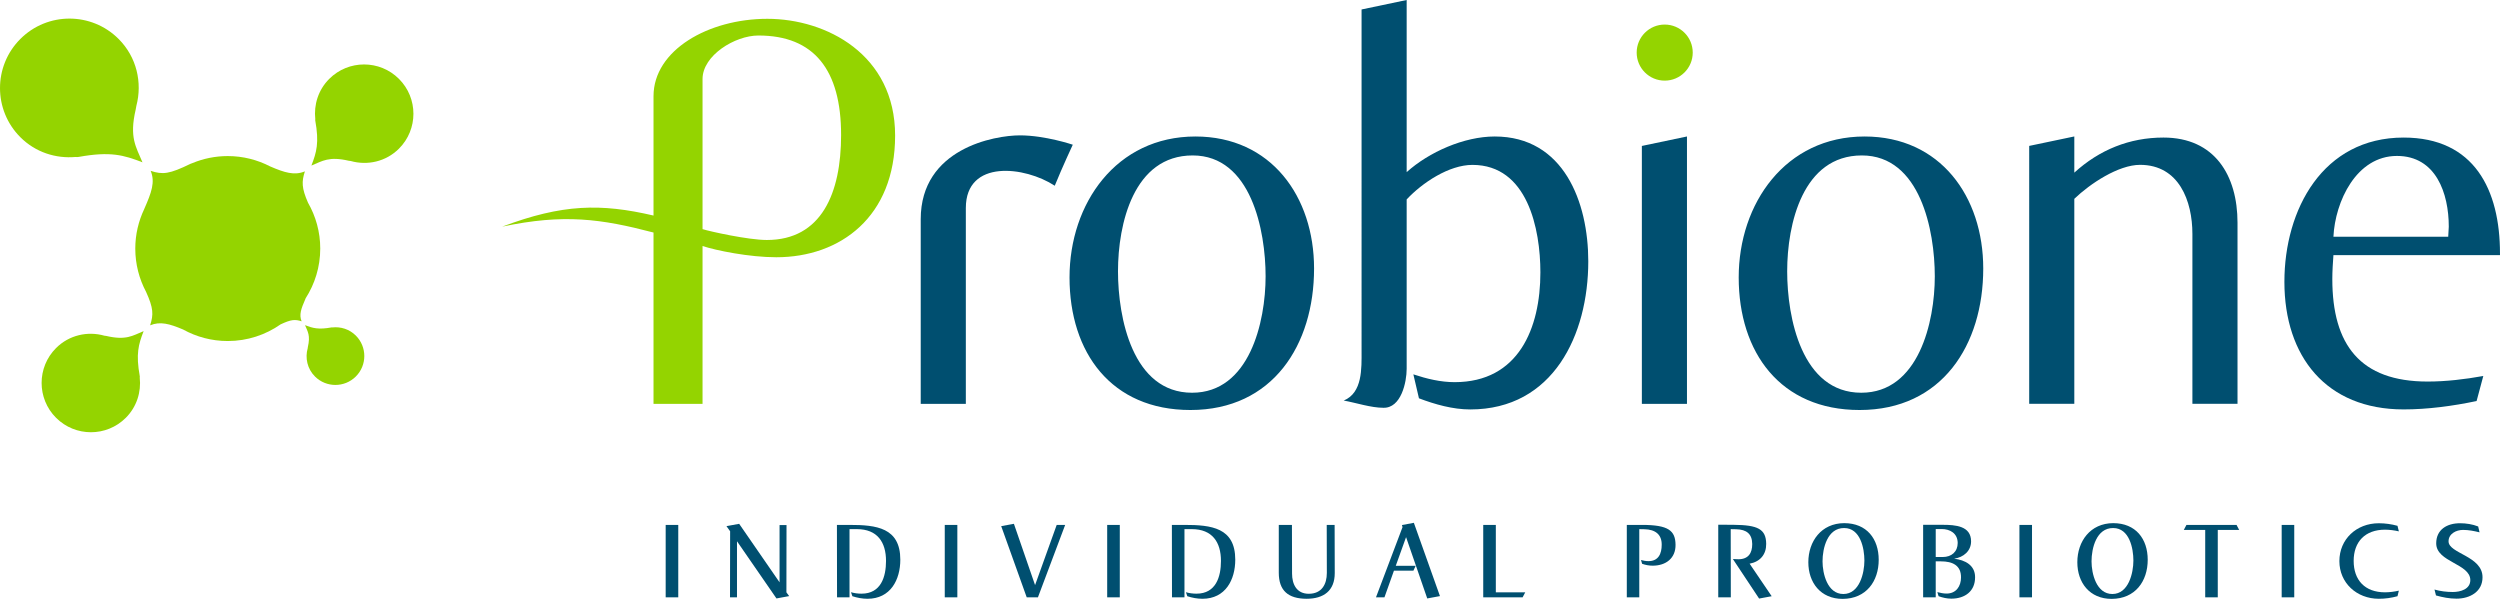 <?xml version="1.0" encoding="utf-8"?>
<!-- Generator: Adobe Illustrator 16.0.3, SVG Export Plug-In . SVG Version: 6.00 Build 0)  -->
<!DOCTYPE svg PUBLIC "-//W3C//DTD SVG 1.1//EN" "http://www.w3.org/Graphics/SVG/1.1/DTD/svg11.dtd">
<svg version="1.1" id="Layer_1" xmlns="http://www.w3.org/2000/svg" xmlns:xlink="http://www.w3.org/1999/xlink" x="0px" y="0px"
	 width="204.375px" height="48.959px" viewBox="0 0 204.375 48.959" enable-background="new 0 0 204.375 48.959"
	 xml:space="preserve">
<g>
	<defs>
		<rect id="SVGID_1_" width="204.375" height="48.959"/>
	</defs>
	<clipPath id="SVGID_2_">
		<use xlink:href="#SVGID_1_"  overflow="visible"/>
	</clipPath>
	<path clip-path="url(#SVGID_2_)" fill="#004F70" d="M179.229,33.013V19.124c0-2.688-1.093-5.648-4.279-5.648
		c-1.775,0-4.099,1.549-5.375,2.778v16.759h-3.688V11.928l3.688-0.774v2.96c2.049-1.867,4.51-2.869,7.288-2.869
		c4.188,0,6.054,3.096,6.054,6.967v14.801H179.229z"/>
	<path clip-path="url(#SVGID_2_)" fill="#004F70" d="M195.951,12.748c-3.326,0-5.056,3.734-5.193,6.603h9.384
		c0,0,0.046-0.728,0.046-0.819C200.188,15.798,199.14,12.748,195.951,12.748 M190.758,20.854c-0.046,0.638-0.091,1.32-0.091,1.958
		c0,5.374,2.278,8.38,7.787,8.38c1.504,0,3.051-0.183,4.556-0.455l-0.548,2.048c-1.958,0.411-4.008,0.685-5.966,0.685
		c-6.329,0-9.746-4.327-9.746-10.428c0-5.921,3.144-11.796,9.746-11.796c5.786,0,7.878,4.281,7.878,9.472v0.137H190.758z"/>
</g>
<rect x="54.419" y="42.913" fill="#004F70" width="1.029" height="5.919"/>
<polygon fill="#004F70" points="59.388,43.012 59.688,43.431 59.678,48.832 60.249,48.832 60.249,44.248 63.476,48.923 
	64.514,48.731 64.289,48.424 64.298,42.922 63.729,42.922 63.729,47.605 60.427,42.822 "/>
<g>
	<defs>
		<rect id="SVGID_3_" width="204.375" height="48.959"/>
	</defs>
	<clipPath id="SVGID_4_">
		<use xlink:href="#SVGID_3_"  overflow="visible"/>
	</clipPath>
	<path clip-path="url(#SVGID_4_)" fill="#004F70" d="M70.916,48.95c-0.421,0-0.842-0.082-1.234-0.209l-0.113-0.327
		c0.281,0.082,0.571,0.118,0.861,0.118c1.599,0,2.002-1.389,2.002-2.678c0-1.525-0.702-2.598-2.386-2.598h-0.598v5.575h-1.02
		l-0.009-5.92h1.029c2.189,0,4.153,0.218,4.153,2.842C73.601,47.389,72.806,48.95,70.916,48.95"/>
</g>
<rect x="77.234" y="42.913" fill="#004F70" width="1.029" height="5.919"/>
<polygon fill="#004F70" points="81.849,43.012 83.934,48.832 84.851,48.832 87.077,42.913 86.385,42.913 84.617,47.833 
	82.887,42.822 "/>
<rect x="90.513" y="42.913" fill="#004F70" width="1.03" height="5.919"/>
<g>
	<defs>
		<rect id="SVGID_5_" width="204.375" height="48.959"/>
	</defs>
	<clipPath id="SVGID_6_">
		<use xlink:href="#SVGID_5_"  overflow="visible"/>
	</clipPath>
	<path clip-path="url(#SVGID_6_)" fill="#004F70" d="M98.297,48.95c-0.421,0-0.842-0.082-1.234-0.209l-0.113-0.327
		c0.281,0.082,0.571,0.118,0.861,0.118c1.599,0,2.002-1.389,2.002-2.678c0-1.525-0.702-2.598-2.386-2.598H96.83v5.575h-1.02
		l-0.009-5.92h1.029c2.189,0,4.153,0.218,4.153,2.842C100.982,47.389,100.188,48.95,98.297,48.95"/>
	<path clip-path="url(#SVGID_6_)" fill="#004F70" d="M106.805,48.95c-1.497-0.009-2.265-0.663-2.265-2.134v-3.904h1.076l0.01,3.978
		c0,0.861,0.365,1.651,1.365,1.651c1.066,0,1.479-0.78,1.479-1.707l-0.01-3.922h0.646l0.01,3.941
		C109.115,48.287,108.218,48.95,106.805,48.95"/>
</g>
<polygon fill="#004F70" points="114.609,42.922 114.656,43.095 112.486,48.832 113.179,48.832 113.955,46.652 115.546,46.652 
	115.731,46.254 114.104,46.254 114.946,43.911 116.677,48.923 117.716,48.731 115.583,42.74 "/>
<polygon fill="#004F70" points="121.254,42.913 121.254,48.832 124.473,48.832 124.688,48.424 122.284,48.424 122.284,42.913 "/>
<g>
	<defs>
		<rect id="SVGID_7_" width="204.375" height="48.959"/>
	</defs>
	<clipPath id="SVGID_8_">
		<use xlink:href="#SVGID_7_"  overflow="visible"/>
	</clipPath>
	<path clip-path="url(#SVGID_8_)" fill="#004F70" d="M135.104,46.244c-0.29,0-0.589-0.055-0.86-0.153l-0.094-0.31
		c0.197,0.055,0.402,0.091,0.599,0.091c0.833,0.01,1.095-0.617,1.095-1.335c0.01-0.861-0.544-1.253-1.403-1.271l-0.43-0.009v5.574
		h-1.02v-5.92h1.253c2.161,0,2.713,0.473,2.731,1.616C136.993,45.627,136.198,46.244,135.104,46.244"/>
	<path clip-path="url(#SVGID_8_)" fill="#004F70" d="M143.807,48.932l-2.144-3.231c0.15,0.009,0.301,0.018,0.45,0.018
		c0.813,0,1.132-0.499,1.132-1.244c-0.01-0.835-0.468-1.188-1.31-1.208l-0.449-0.009l0.009,5.575h-1.028v-5.938l1.263,0.009
		c1.974,0.018,2.646,0.345,2.656,1.562c0.01,0.854-0.486,1.452-1.355,1.616l1.804,2.66L143.807,48.932z"/>
	<path clip-path="url(#SVGID_8_)" fill="#004F70" d="M150.76,43.167c-1.375-0.009-1.768,1.661-1.768,2.724
		c0,0.998,0.393,2.669,1.702,2.669c1.328,0,1.72-1.726,1.72-2.732C152.414,44.828,152.088,43.167,150.76,43.167 M150.638,48.959
		c-1.806,0-2.807-1.334-2.807-2.996c0-1.707,1.058-3.187,2.929-3.196c1.852,0,2.824,1.29,2.824,2.996
		C153.584,47.516,152.565,48.95,150.638,48.959"/>
	<path clip-path="url(#SVGID_8_)" fill="#004F70" d="M158.733,43.249h-0.487v2.287h0.571c0.729,0,1.225-0.436,1.225-1.153
		C160.033,43.585,159.397,43.249,158.733,43.249 M159.519,48.94c-0.355,0-0.711-0.082-1.038-0.199l-0.104-0.336
		c0.244,0.063,0.495,0.118,0.739,0.118c0.796,0.009,1.197-0.6,1.197-1.316c0.01-0.999-0.71-1.316-1.637-1.316h-0.431v2.941h-1.029
		v-5.929h1.591c1.058,0,2.329,0.091,2.329,1.353c0,0.781-0.617,1.308-1.385,1.416c0.898,0.109,1.712,0.536,1.712,1.508
		C161.474,48.324,160.642,48.94,159.519,48.94"/>
</g>
<rect x="165.088" y="42.913" fill="#004F70" width="1.029" height="5.919"/>
<g>
	<defs>
		<rect id="SVGID_9_" width="204.375" height="48.959"/>
	</defs>
	<clipPath id="SVGID_10_">
		<use xlink:href="#SVGID_9_"  overflow="visible"/>
	</clipPath>
	<path clip-path="url(#SVGID_10_)" fill="#004F70" d="M172.751,43.167c-1.375-0.009-1.768,1.661-1.768,2.724
		c0,0.998,0.393,2.669,1.702,2.669c1.328,0,1.72-1.726,1.72-2.732C174.405,44.828,174.079,43.167,172.751,43.167 M172.629,48.959
		c-1.806,0-2.807-1.334-2.807-2.996c0-1.707,1.058-3.187,2.929-3.196c1.852,0,2.825,1.29,2.825,2.996
		C175.576,47.516,174.557,48.95,172.629,48.959"/>
</g>
<polygon fill="#004F70" points="178.741,42.913 178.526,43.322 180.276,43.322 180.276,48.832 181.303,48.832 181.303,43.322 
	183.053,43.322 182.838,42.913 "/>
<rect x="186.527" y="42.913" fill="#004F70" width="1.028" height="5.919"/>
<g>
	<defs>
		<rect id="SVGID_11_" width="204.375" height="48.959"/>
	</defs>
	<clipPath id="SVGID_12_">
		<use xlink:href="#SVGID_11_"  overflow="visible"/>
	</clipPath>
	<path clip-path="url(#SVGID_12_)" fill="#004F70" d="M195.995,48.741c-0.495,0.136-1.01,0.209-1.524,0.209
		c-1.814,0-3.227-1.298-3.227-3.078c0-1.789,1.393-3.096,3.227-3.096c0.515,0,1.029,0.073,1.524,0.209l0.111,0.454
		c-0.363-0.082-0.758-0.137-1.132-0.137c-1.626,0-2.562,0.989-2.562,2.552c0,1.57,0.917,2.568,2.562,2.568
		c0.374,0,0.769-0.054,1.132-0.136L195.995,48.741z"/>
	<path clip-path="url(#SVGID_12_)" fill="#004F70" d="M200.816,48.94c-0.571,0-1.132-0.108-1.675-0.263l-0.121-0.481
		c0.485,0.137,0.99,0.2,1.496,0.2c0.627,0,1.432-0.227,1.432-0.972c0-1.353-2.788-1.462-2.788-3.005c0-1.126,0.88-1.644,1.945-1.644
		c0.506,0,1.021,0.081,1.486,0.264l0.113,0.48c-0.439-0.108-0.889-0.199-1.347-0.199c-0.57,0-1.188,0.317-1.188,0.935
		c0,0.999,2.777,1.19,2.777,2.933C202.948,48.369,201.92,48.94,200.816,48.94"/>
	<path clip-path="url(#SVGID_12_)" fill="#004F70" d="M86.226,15.183c-2.424-1.587-7.269-2.196-7.269,1.823v16.011h-3.688V17.92
		c0-5.786,6.037-6.854,8.107-6.854c2.071,0,4.324,0.764,4.324,0.764S86.847,13.657,86.226,15.183"/>
	<path clip-path="url(#SVGID_12_)" fill="#004F70" d="M97.5,12.707c-4.83,0-6.104,5.6-6.104,9.471c0,3.781,1.182,9.928,6.058,9.928
		c4.687,0,6.009-5.783,6.009-9.518C103.464,18.854,102.278,12.707,97.5,12.707 M97.317,33.518c-6.469,0-9.883-4.69-9.883-10.839
		c0-6.056,3.826-11.521,10.291-11.521c6.192,0,9.7,4.918,9.7,10.793C107.426,28.189,104.055,33.518,97.317,33.518"/>
	<path clip-path="url(#SVGID_12_)" fill="#004F70" d="M152.206,12.707c-4.83,0-6.104,5.6-6.104,9.471
		c0,3.781,1.182,9.928,6.058,9.928c4.688,0,6.01-5.783,6.01-9.518C158.169,18.854,156.983,12.707,152.206,12.707 M152.022,33.518
		c-6.469,0-9.883-4.69-9.883-10.839c0-6.056,3.826-11.521,10.291-11.521c6.192,0,9.7,4.918,9.7,10.793
		C162.131,28.189,158.76,33.518,152.022,33.518"/>
	<path clip-path="url(#SVGID_12_)" fill="#004F70" d="M120.188,33.472c-1.413,0-2.872-0.41-4.189-0.911l-0.457-1.958
		c1.096,0.364,2.231,0.638,3.37,0.638c5.238,0,7.015-4.417,7.015-8.972c0-3.552-1.048-8.789-5.555-8.789
		c-1.913,0-4.101,1.457-5.377,2.823v13.845c0,1.093-0.452,3.233-1.911,3.188c-1.002,0-2.232-0.41-3.234-0.591
		c1.547-0.639,1.458-2.643,1.458-4.054V0.774L114.995,0v14.072c1.822-1.64,4.691-2.914,7.197-2.914c5.646,0,7.65,5.373,7.65,10.201
		C129.843,27.37,126.972,33.472,120.188,33.472"/>
</g>
<polygon fill="#004F70" points="134.222,33.017 134.222,11.931 137.91,11.157 137.91,33.017 "/>
<g>
	<defs>
		<rect id="SVGID_13_" width="204.375" height="48.959"/>
	</defs>
	<clipPath id="SVGID_14_">
		<use xlink:href="#SVGID_13_"  overflow="visible"/>
	</clipPath>
	<path clip-path="url(#SVGID_14_)" fill="#94D400" d="M8.677,27.461c-0.058-0.014-0.091-0.009-0.143-0.018
		c-1.36-0.386-2.88-0.061-3.951,1.01c-1.575,1.574-1.575,4.127,0,5.702c1.575,1.574,4.128,1.574,5.702,0
		c0.9-0.899,1.267-2.117,1.139-3.291c0-0.034,0.012-0.054,0.004-0.098c-0.332-1.835-0.109-2.606,0.314-3.697
		C10.829,27.447,10.306,27.842,8.677,27.461"/>
	<path clip-path="url(#SVGID_14_)" fill="#94D400" d="M27.161,26.768c-0.02,0-0.032-0.007-0.058-0.002
		c-1.075,0.194-1.527,0.063-2.167-0.184c0.222,0.534,0.452,0.842,0.23,1.796c-0.008,0.034-0.006,0.054-0.01,0.084
		c-0.227,0.798-0.037,1.688,0.591,2.315c0.923,0.923,2.42,0.923,3.343,0s0.923-2.419,0-3.342
		C28.563,26.907,27.849,26.692,27.161,26.768"/>
	<path clip-path="url(#SVGID_14_)" fill="#94D400" d="M62.688,19.619c-1.51,0-4.685-0.704-5.255-0.888V6.458
		c0-1.925,2.649-3.555,4.567-3.555c4.563,0,6.76,2.819,6.76,8.134C68.76,15.788,67.161,19.619,62.688,19.619 M62.731,1.538
		c-4.805,0-9.306,2.553-9.306,6.328v9.755c-4.309-1.003-7.442-0.949-12.374,0.908c5.035-1.066,8.074-0.645,12.374,0.481v14.007
		h4.008V20.111c1.1,0.368,3.836,0.919,6.029,0.919c5.238,0,9.714-3.31,9.714-9.948C73.176,4.444,67.536,1.538,62.731,1.538"/>
	<path clip-path="url(#SVGID_14_)" fill="#94D400" d="M6.187,12.832c0.068,0.012,0.146,0.014,0.251-0.005
		c2.584-0.467,3.67-0.153,5.208,0.443c-0.534-1.287-1.087-2.024-0.553-4.318c0.027-0.113,0.043-0.212,0.056-0.305
		c0.497-1.89,0.029-3.981-1.453-5.462c-2.218-2.219-5.814-2.219-8.032,0c-2.218,2.218-2.218,5.814,0,8.032
		C2.902,12.456,4.569,12.977,6.187,12.832"/>
	<path clip-path="url(#SVGID_14_)" fill="#94D400" d="M32.616,6.45c-1.574-1.575-4.128-1.575-5.702,0
		c-0.9,0.9-1.267,2.117-1.139,3.291c0,0.035-0.012,0.054-0.004,0.098c0.332,1.834,0.109,2.606-0.314,3.697
		c0.913-0.379,1.436-0.772,3.065-0.392c0.058,0.014,0.091,0.009,0.143,0.017c1.36,0.386,2.88,0.062,3.951-1.009
		C34.191,10.578,34.191,8.025,32.616,6.45"/>
	<path clip-path="url(#SVGID_14_)" fill="#94D400" d="M24.958,24.459c0.012-0.027,0.012-0.04,0.022-0.064
		c0.756-1.177,1.2-2.574,1.2-4.076c0-1.365-0.367-2.642-1-3.747c-0.527-1.206-0.527-1.721-0.255-2.563
		c-0.856,0.355-1.658,0.106-2.848-0.408c-1.037-0.535-2.21-0.842-3.457-0.842c-1.026,0-2.003,0.206-2.895,0.576
		c-0.037,0.008-0.082,0.023-0.141,0.052c-1.748,0.852-2.277,0.901-3.267,0.581c0.378,0.913,0.073,1.759-0.512,3.087
		c-0.007,0.016-0.01,0.027-0.017,0.042c-0.462,0.978-0.728,2.067-0.728,3.222c0,1.281,0.321,2.487,0.884,3.545
		c0.603,1.33,0.614,1.851,0.33,2.731c0.819-0.34,1.587-0.127,2.696,0.343c1.082,0.599,2.325,0.941,3.65,0.941
		c1.609,0,3.097-0.507,4.323-1.364c0.862-0.403,1.176-0.421,1.715-0.247C24.437,25.734,24.615,25.239,24.958,24.459"/>
	<path clip-path="url(#SVGID_14_)" fill="#94D400" d="M138.381,4.3c0,1.266-1.026,2.292-2.292,2.292s-2.291-1.026-2.291-2.292
		s1.025-2.292,2.291-2.292S138.381,3.034,138.381,4.3"/>
</g>
</svg>
